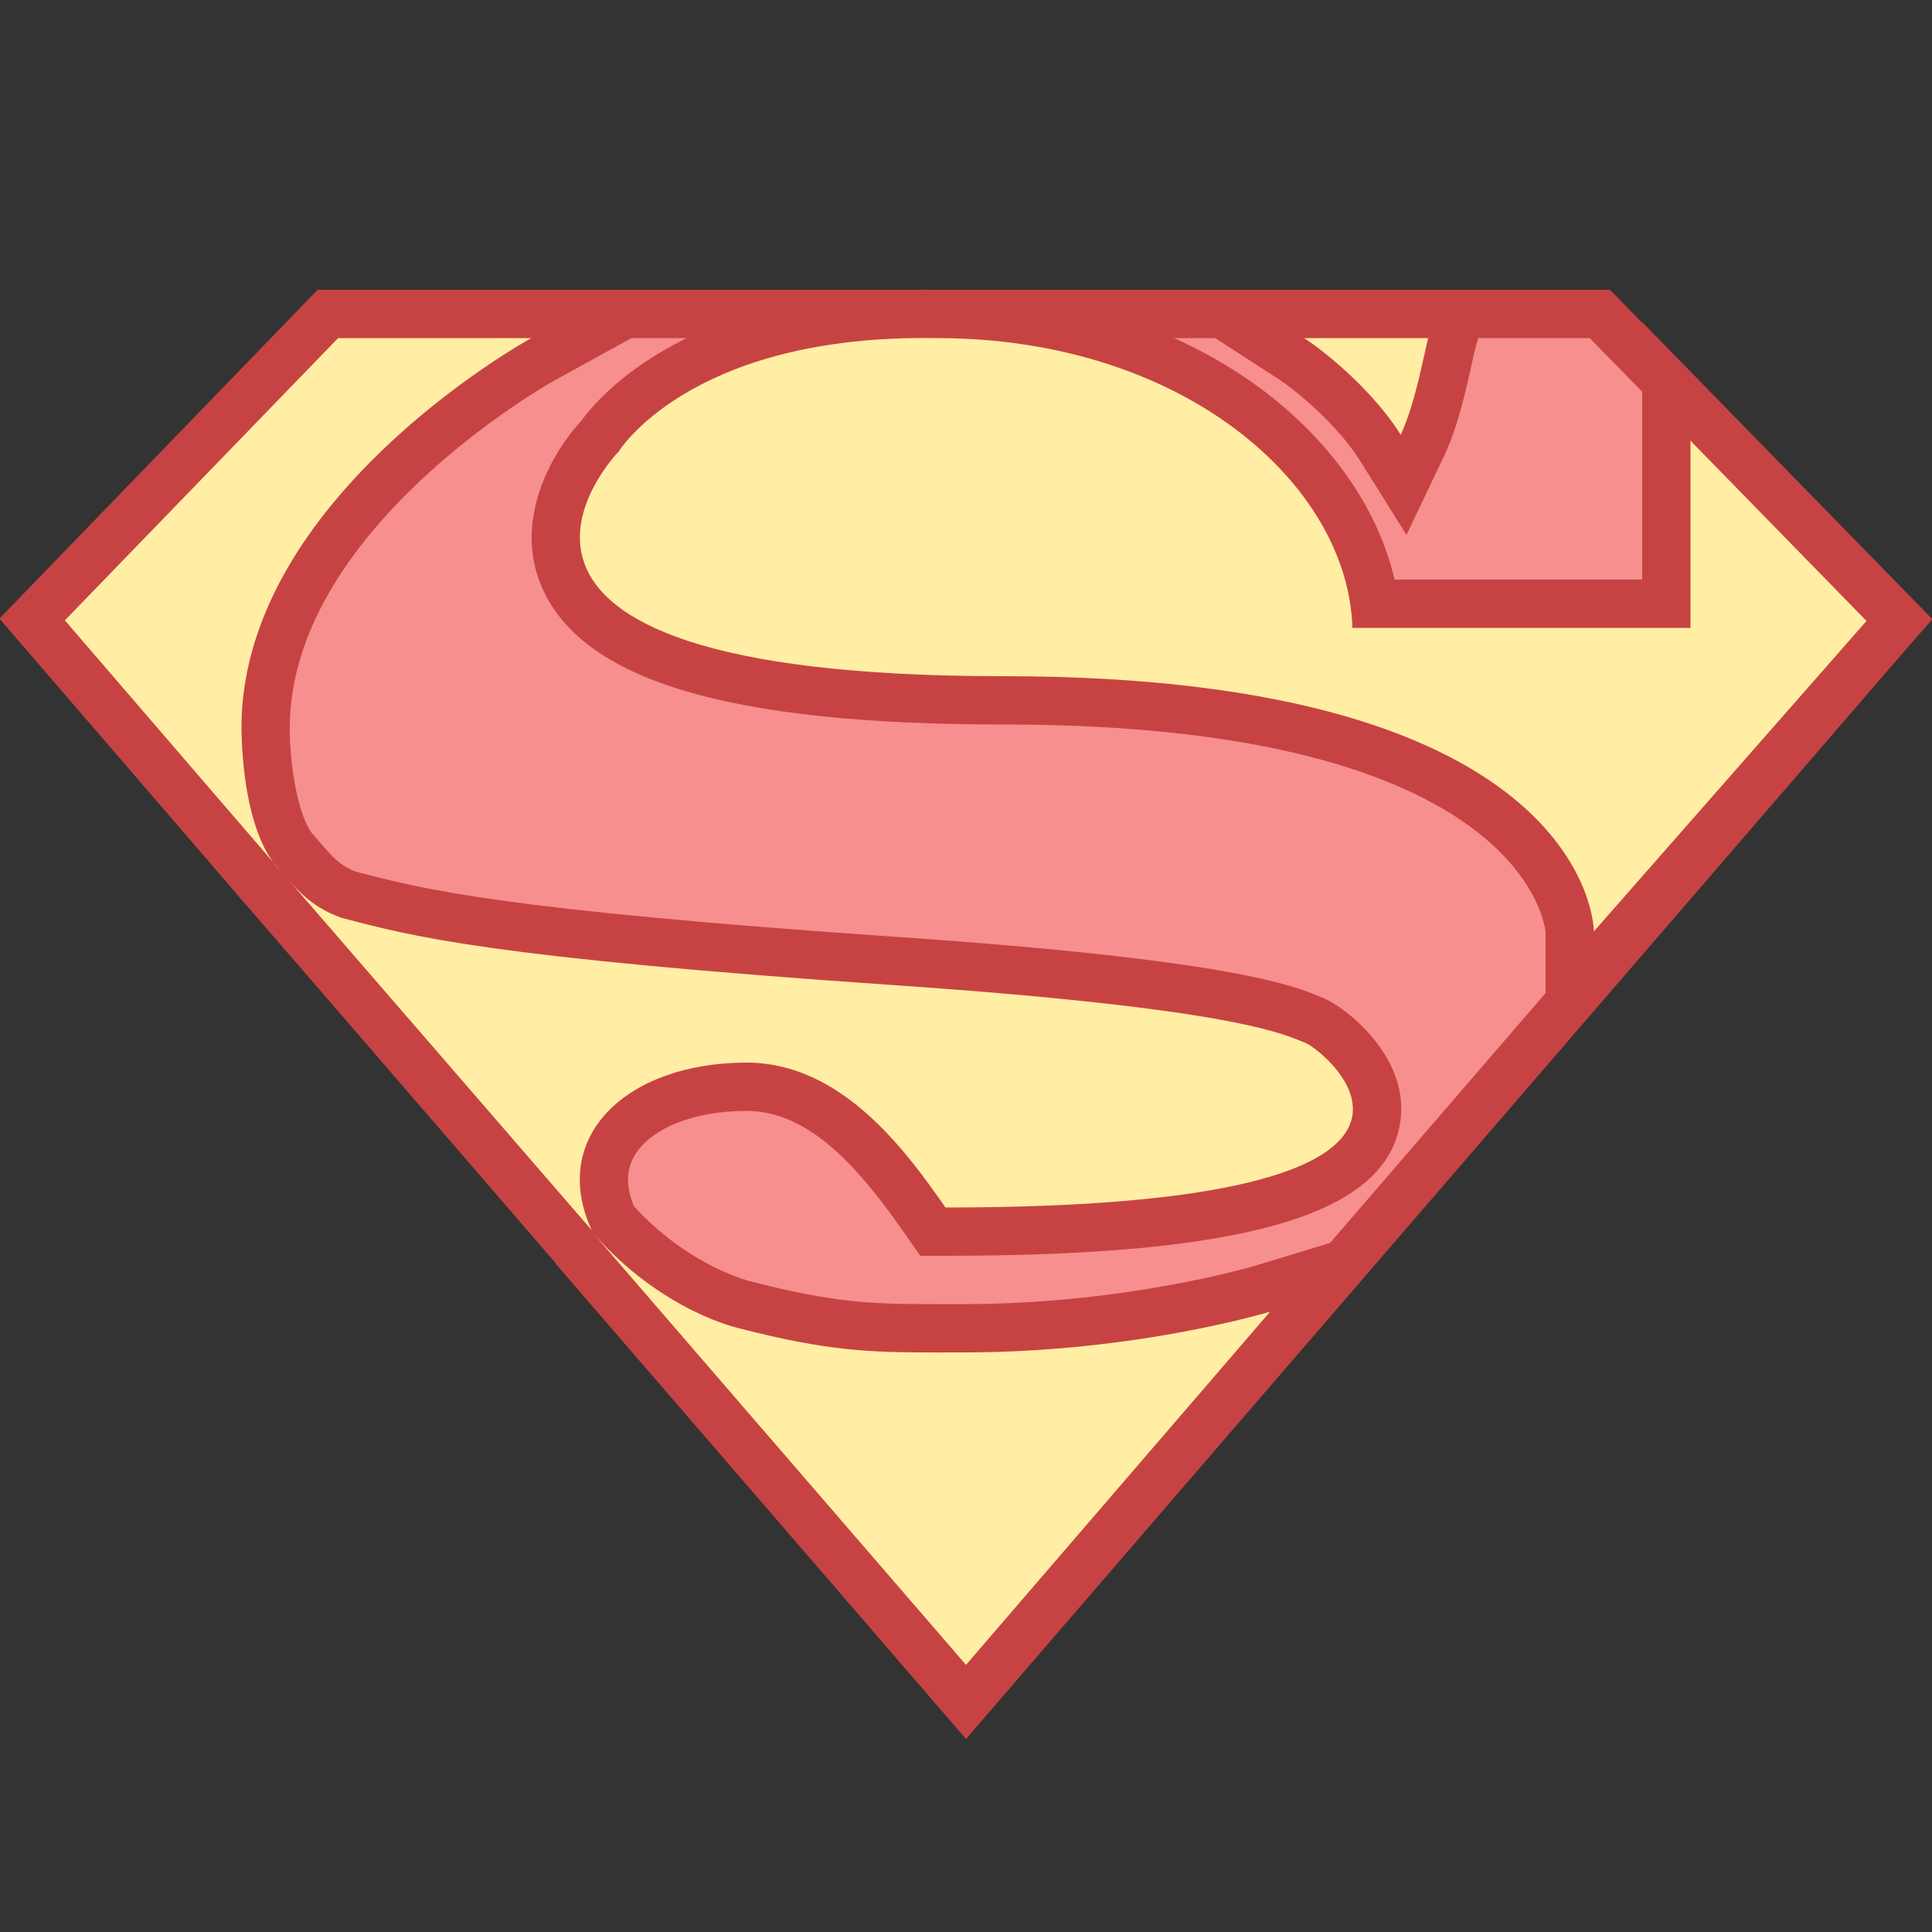 <svg viewBox="0 0 40 40" xmlns="http://www.w3.org/2000/svg"><rect x="0" y="0" width="40" height="40" fill="#333333" stroke="none"/><path fill="#f78f8f" d="M.679 12.839L6.877 6.5h26.246l6.198 6.339L20 35.234z"></path><path d="M32.913 7l5.73 5.86L20 34.469 1.357 12.86 7.087 7h25.826m.42-1H6.667L0 12.818 20 36l20-23.182L33.333 6z" fill="#c74343"></path><g><path d="M28.576 9.266c-.499-.796-1.398-1.555-1.848-1.846l-1.421-.92h4.932l-.19.643c-.013.042-.031.13-.057.247-.104.476-.276 1.272-.54 1.825l-.392.822-.484-.771z" fill="#ffeea3"></path><path d="M29.569 7c-.061.203-.257 1.344-.569 2-.532-.85-1.469-1.656-2-2h2.569m0-1h-5.955l2.843 1.84c.444.287 1.264 1.002 1.696 1.691l.967 1.544.783-1.645c.266-.558.438-1.291.577-1.934.021-.098.037-.174.049-.218l.338-1.259L29.569 6z" fill="#c74343"></path><path d="M32.5 19.288c-.004-.098-.304-4.788-11.723-4.788-5.403 0-8.384-.839-9.109-2.565-.572-1.36.529-2.661.751-2.903.254-.37 1.944-2.535 6.709-2.535l.276.003c5.215 0 8.638 3.027 9.055 6H34.5V7.897l4.825 4.94L32.5 20.61v-1.322z" fill="#ffeea3"></path><path d="M19.129 6.998l.267.002c5.093 0 8.518 3.019 8.604 6h7V9.125l3.644 3.731L33 19.283S33 14 20.777 14c-12.516 0-7.964-4.656-7.964-4.656s1.438-2.346 6.316-2.346m0-1c-4.823 0-6.705 2.179-7.092 2.711-.607.656-1.408 2.047-.83 3.42.824 1.959 3.865 2.871 9.57 2.871C31.66 15 31.998 19.264 32 19.307v2.654l1.751-2.018 5.644-6.427.611-.696-.647-.663-3.644-3.731L34 6.67V12h-5.127c-.701-3.044-4.228-6-9.477-6l-.267-.002z" fill="#c74343"></path><g><path d="M11.877 25.829l.013-.012-6.46-7.462.751-.66.105.121c.231.268.47.545.944.714 1.417.372 3.042.801 11.336 1.37 6.804.467 8.041.979 8.569 1.198.35.136 1.556 1.015 1.353 2.113-.291 1.563-3.123 2.291-8.913 2.291h-.262l-.149-.215c-.676-.973-1.935-2.785-3.707-2.785-1.233 0-2.274.43-2.719 1.121-.298.464-.311 1.028-.038 1.63 1.307 1.459 2.714 1.763 2.728 1.766 1.793.46 2.653.483 3.912.483h.618c3.459 0 6.166-.813 6.192-.822l1.651-.504L20 35.236l-8.123-9.407z" fill="#ffeea3"></path><path d="M5.808 18.027c.267.298.572.73 1.255.973 1.499.396 3.082.822 11.47 1.398 7.185.493 8.092 1.04 8.499 1.196.372.143 4.474 3.406-7.457 3.406-.842-1.212-2.165-3-4.118-3-2.473 0-4.096 1.525-3.207 3.469l-6.442-7.442m6.447 7.475c1.451 1.671 3.072 2.005 3.072 2.005 1.804.464 2.683.494 4.01.494l.621-.001c3.583 0 6.339-.844 6.339-.844L20 34.469l-7.745-8.967m-5.702-8.141l-1.501 1.321 6.442 7.441.018.021-.014.012 7.745 8.967.758.877.757-.879 6.297-7.313 2.249-2.612-3.299 1.004c-.026.008-2.671.8-6.047.8h-.621c-1.254 0-2.048-.021-3.761-.462-.05-.012-1.292-.303-2.45-1.562-.175-.423-.164-.778.034-1.085.352-.55 1.233-.891 2.297-.891 1.328 0 2.369 1.236 3.297 2.571l.299.429h.523c6.157 0 9.058-.833 9.404-2.7.264-1.42-1.178-2.482-1.589-2.64l-.063-.026c-.551-.228-1.842-.762-8.726-1.234-8.206-.563-9.832-.984-11.238-1.355-.326-.125-.491-.316-.697-.555l-.114-.129z" fill="#c74343"></path></g><g><path d="M5.454 18.381a1.988 1.988 0 01-.179-.206L.667 12.824 6.788 6.5h6.162l-1.71.938c-.056.032-5.687 3.172-5.74 7.568-.008.489.077 1.887.556 2.543l.131.152-.733.68z" fill="#ffeea3"></path><path d="M11 7s-5.943 3.252-6 8c0 0-.035 1.926.664 2.861l-4.321-5.017L7 7h4M5.664 17.861l.143.167a1.671 1.671 0 01-.143-.167M11 6H6.576l-.295.305-5.656 5.844-.635.656.596.692 4.301 4.994c.067.087.139.169.214.244l1.465-1.36-.117-.136c-.325-.465-.461-1.593-.449-2.221.049-4.105 5.427-7.112 5.481-7.141l3.409-1.876L11 6z" fill="#c74343"></path></g></g></svg>